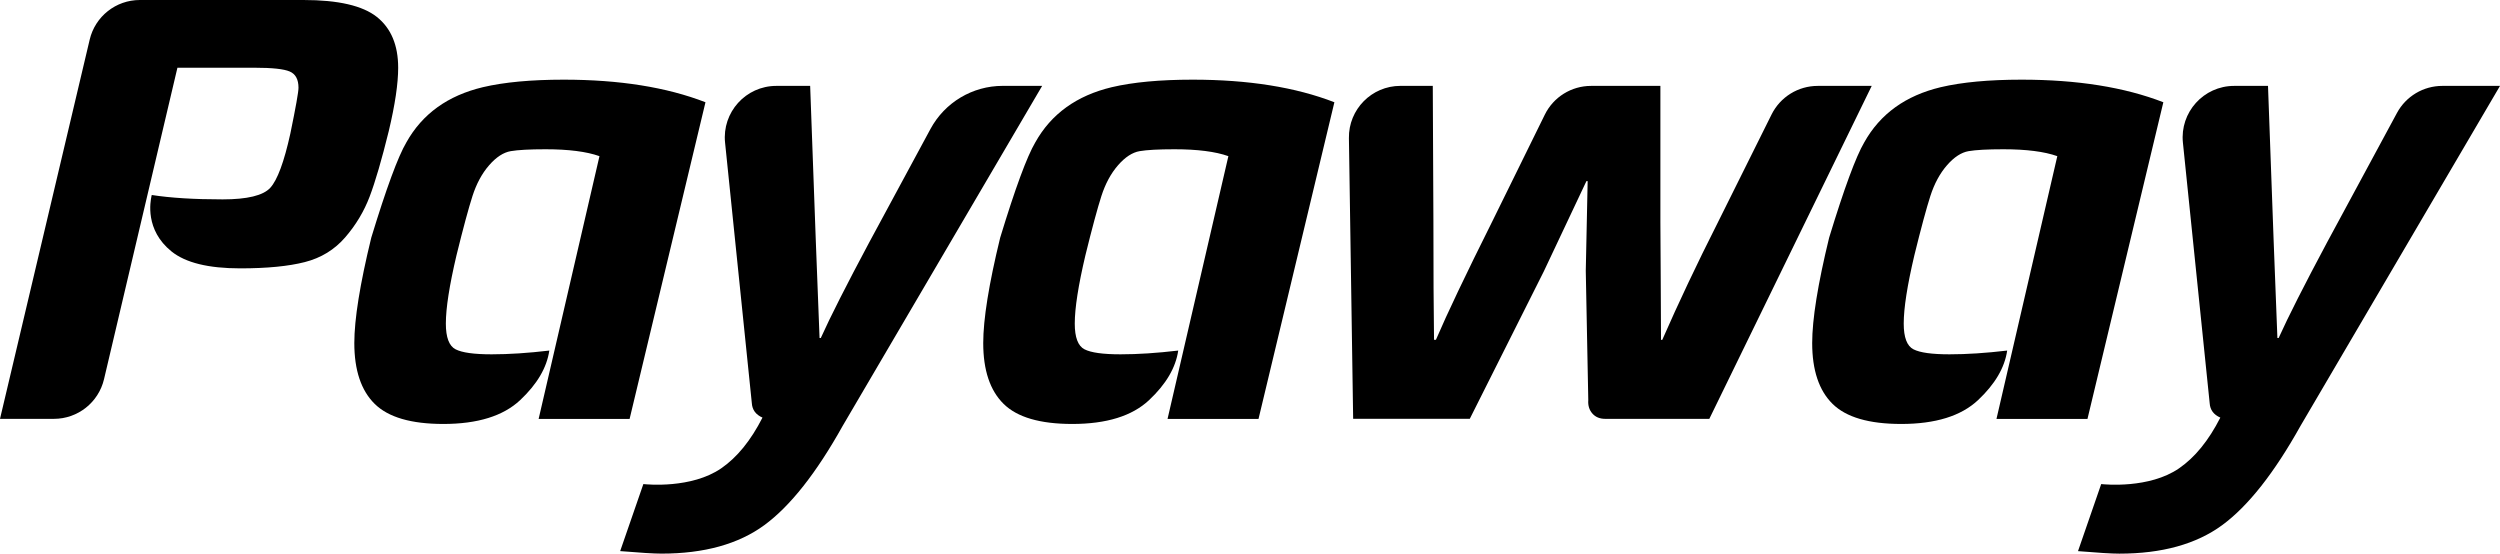 <?xml version="1.0" encoding="UTF-8"?><svg xmlns="http://www.w3.org/2000/svg" viewBox="0 0 837.95 185.58"><g id="a"/><g id="b"><g id="c"><g><path d="M133.46,22.7c0,5.32-1.05,12.4-3.15,21.22-2.38,9.67-4.52,16.99-6.41,21.97-1.89,4.98-4.62,9.53-8.19,13.66-3.57,4.13-8.09,6.91-13.56,8.3-5.47,1.4-12.68,2.1-21.65,2.1-10.65,0-18.32-1.89-23.01-5.67-9-7.25-7.06-16.82-6.72-18.52,.03-.14,.06-.28,.1-.4,6.31,.98,14.22,1.47,23.75,1.47,8.26,0,13.59-1.29,15.97-3.88,2.38-2.6,4.63-8.65,6.73-18.18,1.82-8.83,2.73-13.94,2.73-15.35,0-2.8-.98-4.62-2.95-5.46-1.96-.84-5.88-1.26-11.77-1.26h-25.86l-10.07,42.74-14.53,61.65c-1.84,7.8-8.79,13.3-16.8,13.3H0L30.06,13.29C31.9,5.5,38.86,0,46.86,0h54.86c11.63,0,19.82,1.89,24.59,5.67,4.76,3.79,7.15,9.46,7.15,17.03Z"/><path d="M180.54,140.4l20.39-88.06c-4.34-1.54-10.37-2.31-18.07-2.31-5.33,0-9.21,.21-11.67,.63-2.45,.42-4.87,2-7.25,4.73-2.38,2.73-4.24,6.17-5.57,10.3-1.33,4.13-3.12,10.76-5.36,19.86-2.38,10.09-3.57,17.73-3.57,22.91,0,4.62,1.08,7.5,3.26,8.62,2.17,1.12,6.2,1.68,12.08,1.68s12.19-.42,19.34-1.26c-.84,5.75-4.1,11.28-9.77,16.61-5.67,5.32-14.26,7.99-25.75,7.99-10.79,0-18.46-2.24-23.01-6.73-4.55-4.48-6.83-11.28-6.83-20.39,0-7.99,1.89-19.76,5.68-35.31,5.04-16.53,8.96-27.18,11.77-31.95,5.32-9.53,13.87-15.69,25.64-18.5,7.15-1.68,16.18-2.52,27.11-2.52,18.63,0,34.47,2.52,47.5,7.57l-25.43,106.14h-30.48Z"/><path d="M207.86,184.74l7.78-22.49c1.28,.14,16.11,1.56,26.06-5.25,5.32-3.65,9.95-9.32,13.87-17.03-2.24-.98-3.43-2.59-3.57-4.83l-8.97-87.32c-1.05-10.18,6.94-19.03,17.17-19.03h11.35l1.89,51.91,1.26,32.58h.42c3.22-7.15,8.62-17.79,16.18-31.95l20.58-38.11c4.8-8.89,14.09-14.44,24.2-14.44h13.23l-66.83,113.91c-8.83,15.83-17.59,26.94-26.27,33.31-8.69,6.37-20.18,9.56-34.47,9.56-2.52,0-7.15-.28-13.87-.84Z"/><path d="M391.34,140.4l20.39-88.06c-4.34-1.54-10.37-2.31-18.07-2.31-5.33,0-9.21,.21-11.67,.63-2.45,.42-4.87,2-7.25,4.73-2.38,2.73-4.24,6.17-5.57,10.3-1.33,4.13-3.12,10.76-5.36,19.86-2.38,10.09-3.57,17.73-3.57,22.91,0,4.62,1.08,7.5,3.26,8.62,2.17,1.12,6.2,1.68,12.08,1.68s12.19-.42,19.34-1.26c-.84,5.75-4.1,11.28-9.77,16.61-5.67,5.32-14.26,7.99-25.75,7.99-10.79,0-18.46-2.24-23.01-6.73-4.55-4.48-6.83-11.28-6.83-20.39,0-7.99,1.89-19.76,5.68-35.31,5.04-16.53,8.96-27.18,11.77-31.95,5.32-9.53,13.87-15.69,25.64-18.5,7.15-1.68,16.18-2.52,27.11-2.52,18.63,0,34.47,2.52,47.5,7.57l-25.43,106.14h-30.48Z"/><path d="M627.36,28.79l-54.43,111.6h-34.89c-1.82,0-3.26-.59-4.31-1.79-1.05-1.19-1.51-2.7-1.37-4.52l-.84-43.3c0-.14,.21-10.16,.63-30.06h-.42l-14.29,30.27-24.8,49.39h-39.09l-1.42-94.08c-.15-9.64,7.63-17.52,17.26-17.52h10.85l.21,45.19c0,16.81,.07,30.13,.21,39.93h.63c3.78-8.83,10.09-22.07,18.91-39.72l17.59-35.75c2.9-5.9,8.91-9.64,15.49-9.64h23.25v45.61c0,3.92,.03,10.23,.11,18.91,.07,8.69,.1,15.55,.1,20.6h.42c5.47-12.47,11.63-25.5,18.5-39.09l18.14-36.46c2.92-5.86,8.9-9.57,15.46-9.57h18.1Z"/><path d="M669.18,140.4l20.39-88.06c-4.34-1.54-10.37-2.31-18.07-2.31-5.33,0-9.21,.21-11.66,.63-2.45,.42-4.87,2-7.25,4.73-2.38,2.73-4.24,6.17-5.57,10.3-1.33,4.13-3.12,10.76-5.36,19.86-2.38,10.09-3.57,17.73-3.57,22.91,0,4.62,1.08,7.5,3.26,8.62,2.17,1.12,6.2,1.68,12.08,1.68s12.19-.42,19.34-1.26c-.84,5.75-4.1,11.28-9.77,16.61-5.68,5.32-14.26,7.99-25.75,7.99-10.79,0-18.46-2.24-23.01-6.73-4.55-4.48-6.83-11.28-6.83-20.39,0-7.99,1.89-19.76,5.68-35.31,5.04-16.53,8.97-27.18,11.77-31.95,5.32-9.53,13.87-15.69,25.64-18.5,7.15-1.68,16.18-2.52,27.11-2.52,18.63,0,34.47,2.52,47.5,7.57l-25.43,106.14h-30.47Z"/><path d="M696.5,184.74l7.78-22.49c1.28,.14,16.11,1.57,26.06-5.25,5.32-3.65,9.95-9.32,13.87-17.03-2.24-.98-3.43-2.59-3.57-4.83l-8.97-87.32c-1.05-10.18,6.94-19.03,17.17-19.03h11.35l1.89,51.91,1.26,32.58h.42c3.22-7.15,8.62-17.79,16.18-31.95l23.48-43.48c3.01-5.58,8.85-9.06,15.19-9.06h19.34l-66.84,113.91c-8.83,15.83-17.59,26.94-26.27,33.31-8.69,6.37-20.18,9.56-34.47,9.56-2.52,0-7.14-.28-13.87-.84Z"/></g></g></g></svg>